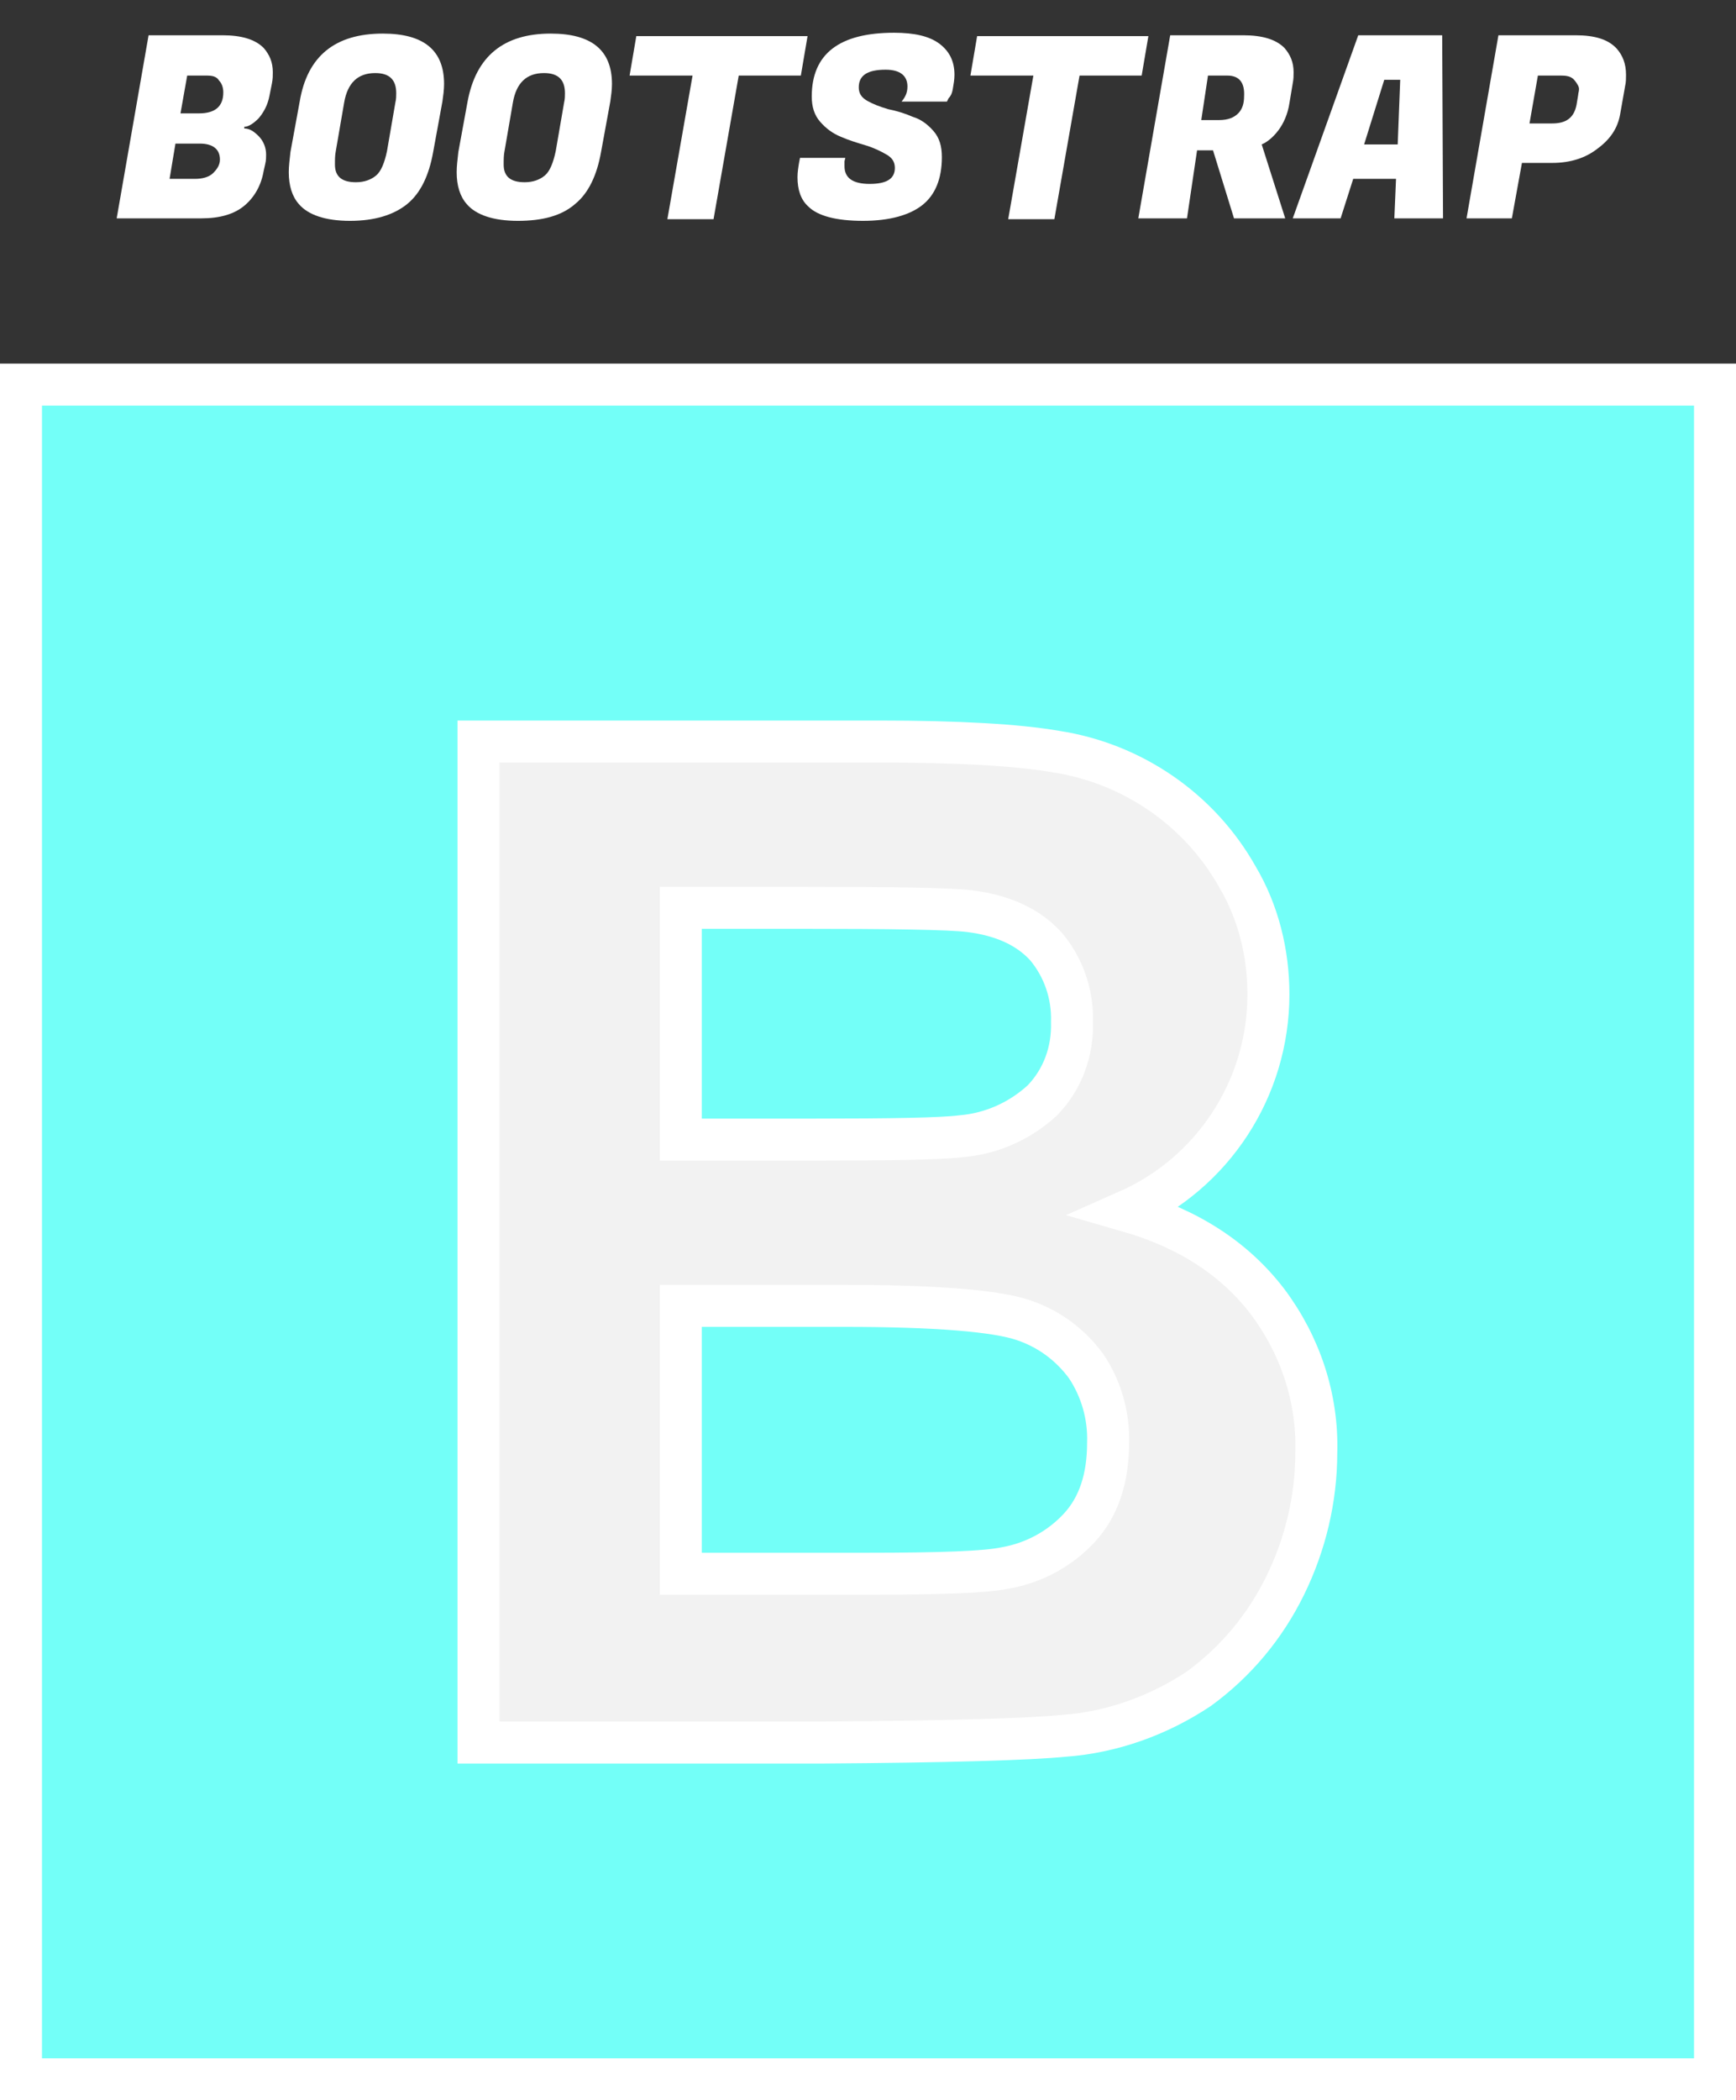 <?xml version="1.0" encoding="utf-8"?>
<!-- Generator: Adobe Illustrator 24.0.1, SVG Export Plug-In . SVG Version: 6.00 Build 0)  -->
<svg version="1.1" id="Layer_1" xmlns="http://www.w3.org/2000/svg" xmlns:xlink="http://www.w3.org/1999/xlink" x="0px" y="0px"
	 viewBox="0 0 206.8 250.1" style="enable-background:new 0 0 206.8 250.1;" xml:space="preserve">
<rect x="0" y="0" width="206.8" height="250.1" fill="#333333" stroke="none"/>
<style type="text/css">
	.st0{fill:#F2F2F2;}
	.st1{enable-background:new    ;}
	.st2{fill:#FFFFFF;}
	.st3{fill:#73FFF8;stroke:#FFFFFF;stroke-width:5;stroke-miterlimit:10;}
</style>
<title>bootstrap</title>
<g id="Layer_2_1_">
	<g id="Logos">
		<g id="Bootstrap">
			<rect x="42.5" y="70.2" class="st0" width="133.3" height="146.7"/>
			<g class="st1">
				<path class="st2" d="M26.5,4.2c2.3,0,3.9,0.5,4.9,1.5c0.7,0.8,1.1,1.7,1.1,2.9c0,0.4,0,0.8-0.1,1.3l-0.3,1.5
					c-0.2,1.1-0.7,2-1.3,2.7c-0.6,0.6-1.2,1-1.7,1l0,0.2c0.6,0,1.1,0.3,1.7,0.9s0.9,1.4,0.9,2.2c0,0.3,0,0.7-0.1,1.1l-0.2,0.9
					c-0.3,1.7-1.1,3.1-2.3,4.1c-1.2,1-2.9,1.5-5.1,1.5H13.9l3.8-21.8H26.5z M23.8,17.1h-2.9l-0.7,4.2h2.9c0,0,0.1,0,0.1,0
					c0.9,0,1.7-0.2,2.2-0.7s0.8-1,0.8-1.6C26.2,17.8,25.4,17.1,23.8,17.1z M24.6,9h-2.3l-0.8,4.5h2.2c1.9,0,2.9-0.8,2.9-2.5
					c0-0.6-0.2-1.1-0.5-1.4C25.8,9.1,25.3,9,24.6,9z"/>
				<path class="st2" d="M45.6,4c4.9,0,7.3,2,7.3,6c0,0.7-0.1,1.4-0.2,2.1l-1.1,6c-0.5,2.8-1.5,4.9-3.1,6.2s-3.9,2-6.8,2
					c-2.9,0-5-0.7-6.1-2c-0.8-0.9-1.2-2.2-1.2-3.8c0-0.7,0.1-1.5,0.2-2.4l1.1-6C36.6,6.7,39.9,4,45.6,4z M42.4,21.7
					c1,0,1.8-0.3,2.4-0.8c0.6-0.5,1-1.5,1.3-2.9l1-5.8c0.1-0.4,0.1-0.8,0.1-1.1c0-1.6-0.8-2.4-2.5-2.4c-2.1,0-3.3,1.2-3.7,3.5
					l-1,5.8c-0.1,0.5-0.1,1-0.1,1.6C39.9,21,40.7,21.7,42.4,21.7z"/>
			</g>
			<g class="st1">
				<path class="st2" d="M65.6,4c4.9,0,7.3,2,7.3,6c0,0.7-0.1,1.4-0.2,2.1l-1.1,6c-0.5,2.8-1.5,4.9-3.1,6.2c-1.6,1.4-3.9,2-6.8,2
					c-2.9,0-5-0.7-6.1-2c-0.8-0.9-1.2-2.2-1.2-3.8c0-0.7,0.1-1.5,0.2-2.4l1.1-6C56.7,6.7,60,4,65.6,4z M62.5,21.7
					c1,0,1.8-0.3,2.4-0.8c0.6-0.5,1-1.5,1.3-2.9l1-5.8c0.1-0.4,0.1-0.8,0.1-1.1c0-1.6-0.8-2.4-2.5-2.4c-2.1,0-3.3,1.2-3.7,3.5
					l-1,5.8c-0.1,0.5-0.1,1-0.1,1.6C60,21,60.8,21.7,62.5,21.7z"/>
			</g>
			<g class="st1">
				<path class="st2" d="M95.4,9h-7.4l-3,17.1h-5.5l3-17.1H75l0.8-4.7h20.4L95.4,9z"/>
				<path class="st2" d="M100.6,19.8c0,1.4,1,2.1,3,2.1c2,0,3-0.6,3-1.9c0-0.7-0.3-1.2-1-1.6c-0.7-0.4-1.5-0.8-2.5-1.1
					c-1-0.3-2-0.6-2.9-1c-1-0.4-1.8-1-2.5-1.8c-0.7-0.8-1-1.8-1-3c0-5.1,3.3-7.6,9.8-7.6c2.4,0,4.2,0.4,5.4,1.3s1.8,2.1,1.8,3.7
					c0,0.6-0.1,1.1-0.2,1.7s-0.3,0.9-0.5,1.1l-0.2,0.4h-5.4c0.4-0.5,0.7-1,0.7-1.8c0-1.3-0.9-2-2.6-2c-2.2,0-3.2,0.7-3.2,2.1
					c0,0.7,0.3,1.2,1,1.6c0.7,0.4,1.5,0.7,2.5,1c1,0.2,2,0.5,2.9,0.9c1,0.3,1.8,0.9,2.5,1.7c0.7,0.8,1,1.8,1,3.1
					c0,2.6-0.8,4.5-2.3,5.7s-3.9,1.9-7.1,1.9c-3.2,0-5.4-0.6-6.5-1.7c-0.9-0.8-1.3-2-1.3-3.5c0-0.6,0.1-1.2,0.2-1.8l0.1-0.5h5.4
					l-0.1,0.4C100.6,19.5,100.6,19.6,100.6,19.8z"/>
				<path class="st2" d="M136,9h-7.4l-3,17.1h-5.5l3-17.1h-7.5l0.8-4.7h20.4L136,9z"/>
				<path class="st2" d="M148.1,4.2c2.3,0,3.9,0.5,4.9,1.5c0.7,0.8,1.1,1.7,1.1,2.9c0,0.4,0,0.8-0.1,1.3l-0.4,2.4
					c-0.2,1.3-0.7,2.4-1.3,3.2c-0.6,0.8-1.3,1.4-2,1.7l2.8,8.8H147l-2.5-8.1h-1.9l-1.2,8.1h-5.8l3.8-21.8H148.1z M146.2,9h-2.3
					l-0.8,5.3h2.1c1.1,0,1.8-0.3,2.3-0.8c0.5-0.5,0.7-1.2,0.7-2C148.3,9.8,147.6,9,146.2,9z"/>
				<path class="st2" d="M166.1,26l0.2-4.7h-5.1l-1.5,4.7H154l7.8-21.8h10l0.1,21.8H166.1z M164.9,9.5l-2.4,7.7h4l0.3-7.7H164.9z"/>
				<path class="st2" d="M184.9,19.4h-3.6l-1.2,6.6h-5.4l3.8-21.8h9.2c2.3,0,3.9,0.5,4.9,1.6c0.7,0.8,1.1,1.8,1.1,3.1
					c0,0.4,0,0.9-0.1,1.3l-0.6,3.4c-0.3,1.7-1.2,3-2.7,4.1C188.9,18.8,187.1,19.4,184.9,19.4z M185.9,9h-2.7l-1,5.7h2.7
					c1.7,0,2.6-0.7,2.9-2.2l0.2-1.2c0-0.2,0.1-0.4,0.1-0.7s-0.2-0.6-0.5-1C187.2,9.1,186.7,9,185.9,9z"/>
			</g>
			<path class="st3" d="M96.8,135.7H81.1v-27.6h13.8c11.3,0,18.2,0.1,20.6,0.4c4,0.5,7,1.9,9.1,4.2c2.1,2.5,3.2,5.7,3.1,9
				c0.1,3.5-1.1,6.8-3.5,9.3c-2.7,2.5-6.1,4-9.7,4.3C112.1,135.6,106.2,135.7,96.8,135.7z"/>
			<path class="st3" d="M129.4,162.7c1.8,2.7,2.7,5.9,2.6,9.1c0,4.2-1.1,7.6-3.4,10.1c-2.3,2.5-5.4,4.2-8.8,4.8
				c-2.3,0.5-7.8,0.7-16.5,0.7H81.1v-31.9h19.5c10.9,0,18.1,0.6,21.3,1.7C124.9,158.2,127.5,160.1,129.4,162.7z"/>
			<path class="st3" d="M2.5,45.8v201.8h201.8V45.8H2.5z M153.1,188.8c-2.4,4.9-5.9,9.1-10.3,12.3c-4.8,3.2-10.4,5.2-16.1,5.6
				c-4,0.4-13.7,0.7-29,0.8H57V88.3h47.7c9.4,0,16.5,0.4,21.1,1.2c9.1,1.4,17.1,6.9,21.6,14.9c2.5,4.2,3.7,9.1,3.7,14
				c0,11.2-6.6,21.3-16.8,25.8c7.3,2.1,12.8,5.7,16.7,10.8c3.9,5.2,6,11.5,5.8,18C156.8,178.5,155.5,183.9,153.1,188.8L153.1,188.8z
				"/>
		</g>
	</g>
</g>
</svg>
